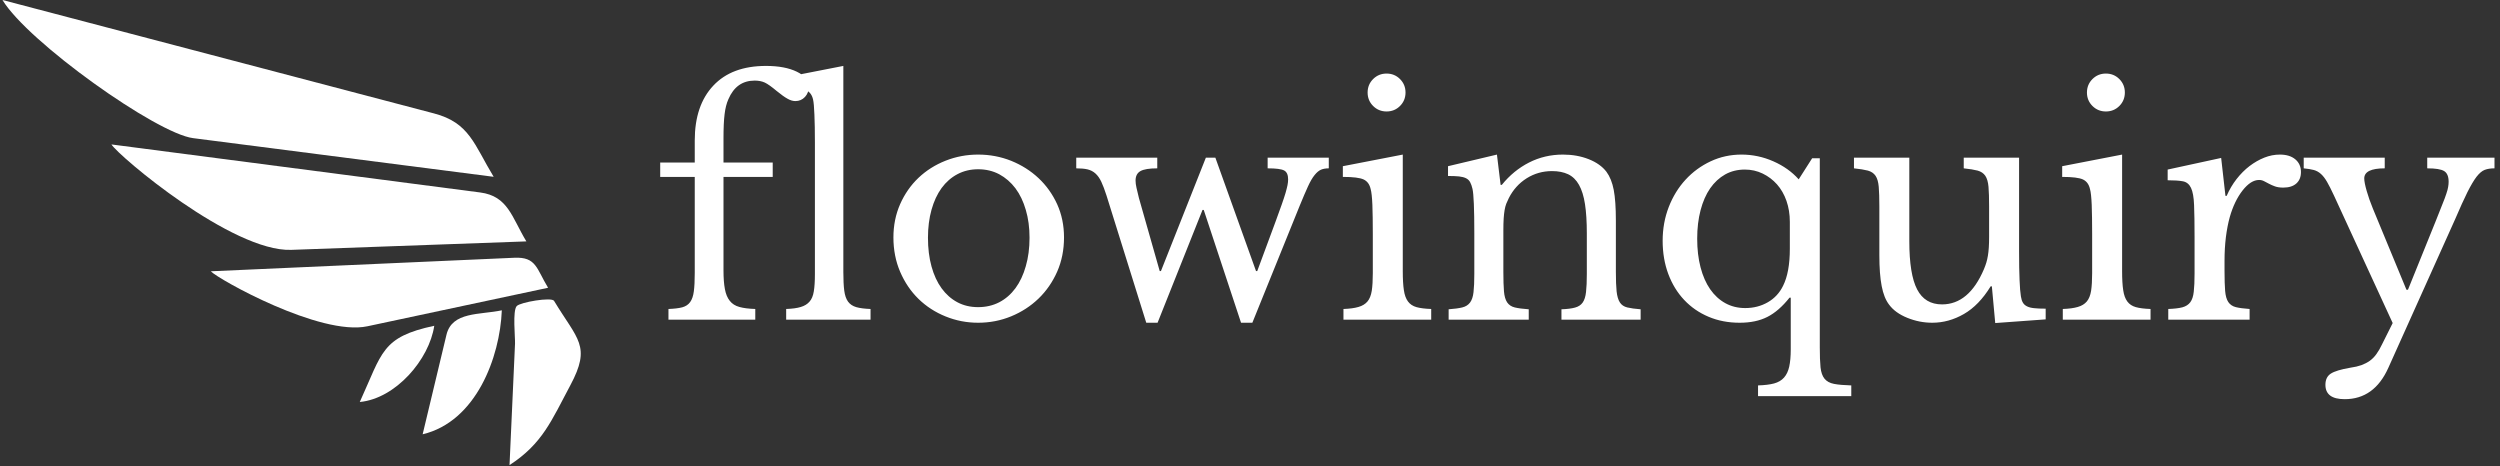 <svg xmlns="http://www.w3.org/2000/svg" version="1.1" xmlns:xlink="http://www.w3.org/1999/xlink" width="2000" height="373" viewBox="0 0 2000 373"><rect x="0" y="0" width="2000" height="373" fill="#333333" stroke="none"/><g transform="matrix(1,0,0,1,-1.212,-0.46)"><svg viewBox="0 0 396 74" data-background-color="#ffffff" preserveAspectRatio="xMidYMid meet" height="373" width="2000" xmlns="http://www.w3.org/2000/svg" xmlns:xlink="http://www.w3.org/1999/xlink"><g id="tight-bounds" transform="matrix(1,0,0,1,0.24,0.091)"><svg viewBox="0 0 395.52 73.817" height="73.817" width="395.52"><g><svg viewBox="0 0 395.52 73.817" height="73.817" width="395.52"><g><svg viewBox="0 0 395.52 73.817" height="73.817" width="395.52"><g><svg viewBox="0 0 537.344 100.287" height="73.817" width="395.52"><g transform="matrix(1,0,0,1,141.824,13.86)"><svg viewBox="0 0 395.52 72.566" height="72.566" width="395.52"><g id="textblocktransform"><svg viewBox="0 0 395.52 72.566" height="72.566" width="395.52" id="textblock"><g><svg viewBox="0 0 395.52 72.566" height="72.566" width="395.52"><g transform="matrix(1,0,0,1,0,0)"><svg width="395.52" viewBox="1.1 -41.5 299.98 54.5" height="72.566" data-palette-color="#001f3f"><path d="M1.1-23.35L1.1-25.7 6.75-25.7 6.75-29.3Q6.75-35.05 9.78-38.27 12.8-41.5 18.4-41.5L18.4-41.5Q21.5-41.5 23.45-40.55 25.4-39.6 25.4-38.1L25.4-38.1Q25.4-37.1 24.78-36.43 24.15-35.75 23.2-35.75L23.2-35.75Q22.6-35.75 21.93-36.13 21.25-36.5 20.15-37.4L20.15-37.4Q18.9-38.45 18.2-38.78 17.5-39.1 16.55-39.1L16.55-39.1Q13.55-39.1 12.25-36.05L12.25-36.05Q11.8-35.05 11.63-33.6 11.45-32.15 11.45-29.6L11.45-29.6 11.45-25.7 19.5-25.7 19.5-23.35 11.45-23.35 11.45-8.05Q11.45-6.2 11.68-5 11.9-3.8 12.48-3.08 13.05-2.35 14.05-2.08 15.05-1.8 16.65-1.75L16.65-1.75 16.65 0 2.45 0 2.45-1.75Q3.85-1.8 4.7-2.02 5.55-2.25 6-2.88 6.45-3.5 6.6-4.63 6.75-5.75 6.75-7.65L6.75-7.65 6.75-23.35 1.1-23.35ZM31.05-41.5L31.05-7.8Q31.05-5.9 31.2-4.75 31.35-3.6 31.82-2.95 32.3-2.3 33.17-2.05 34.05-1.8 35.5-1.75L35.5-1.75 35.5 0 21.7 0 21.7-1.75Q23.2-1.8 24.1-2.08 25-2.35 25.52-2.95 26.05-3.55 26.22-4.63 26.4-5.7 26.4-7.45L26.4-7.45 26.4-29Q26.4-31.7 26.32-33.52 26.25-35.35 26.1-36L26.1-36Q25.85-37.15 24.92-37.55 24-37.95 21.6-37.95L21.6-37.95 21.6-39.65 31.05-41.5ZM53.09-27L53.09-27Q55.95-27 58.5-25.98 61.05-24.95 62.97-23.15 64.89-21.35 66.02-18.88 67.14-16.4 67.14-13.45L67.14-13.45Q67.14-10.4 66.02-7.85 64.89-5.3 62.97-3.45 61.05-1.6 58.5-0.55 55.95 0.5 53.09 0.5L53.09 0.5Q50.3 0.5 47.77-0.53 45.24-1.55 43.34-3.4 41.45-5.25 40.34-7.83 39.24-10.4 39.24-13.45L39.24-13.45Q39.24-16.4 40.34-18.9 41.45-21.4 43.34-23.2 45.24-25 47.77-26 50.3-27 53.09-27ZM53.09-24.6L53.09-24.6Q51.24-24.6 49.72-23.8 48.2-23 47.12-21.53 46.05-20.05 45.47-17.98 44.89-15.9 44.89-13.4L44.89-13.4Q44.89-10.8 45.47-8.7 46.05-6.6 47.12-5.13 48.2-3.65 49.7-2.85 51.2-2.05 53.09-2.05L53.09-2.05Q55-2.05 56.55-2.85 58.09-3.65 59.2-5.15 60.3-6.65 60.89-8.75 61.5-10.85 61.5-13.4L61.5-13.4Q61.5-15.9 60.89-17.95 60.3-20 59.2-21.48 58.09-22.95 56.55-23.78 55-24.6 53.09-24.6ZM89.79-17.95L82.44 0.5 80.59 0.5 74.09-20.3Q73.64-21.7 73.24-22.55 72.84-23.4 72.29-23.9 71.74-24.4 70.99-24.58 70.24-24.75 69.14-24.75L69.14-24.75 69.14-26.5 82.39-26.5 82.39-24.75Q80.44-24.75 79.64-24.3 78.84-23.85 78.84-22.75L78.84-22.75Q78.84-22.25 78.99-21.58 79.14-20.9 79.39-19.9L79.39-19.9 82.79-7.95 82.99-7.95 90.34-26.5 91.89-26.5 98.54-7.95 98.74-7.95 101.74-16.05Q102.34-17.7 102.74-18.82 103.14-19.95 103.37-20.73 103.59-21.5 103.69-22 103.79-22.5 103.79-22.95L103.79-22.95Q103.79-24.05 103.14-24.4 102.49-24.75 100.44-24.75L100.44-24.75 100.44-26.5 110.44-26.5 110.44-24.75Q109.69-24.75 109.17-24.53 108.64-24.3 108.12-23.65 107.59-23 107.04-21.8 106.49-20.6 105.69-18.65L105.69-18.65 97.94 0.5 96.09 0.5 89.99-17.95 89.79-17.95ZM122.54-27L122.54-7.95Q122.54-6 122.72-4.83 122.89-3.65 123.39-2.98 123.89-2.3 124.79-2.05 125.69-1.8 127.19-1.75L127.19-1.75 127.19 0 112.84 0 112.84-1.75Q114.34-1.8 115.29-2.08 116.24-2.35 116.77-2.98 117.29-3.6 117.47-4.73 117.64-5.85 117.64-7.6L117.64-7.6 117.64-14Q117.64-16.9 117.57-18.78 117.49-20.65 117.29-21.35L117.29-21.35Q117.04-22.5 116.14-22.93 115.24-23.35 112.74-23.35L112.74-23.35 112.74-25.1 122.54-27ZM116.79-37.15L116.79-37.15Q116.79-38.45 117.69-39.35 118.59-40.25 119.89-40.25L119.89-40.25Q121.19-40.25 122.09-39.35 122.99-38.45 122.99-37.15L122.99-37.15Q122.99-35.85 122.09-34.95 121.19-34.05 119.89-34.05L119.89-34.05Q118.59-34.05 117.69-34.95 116.79-35.85 116.79-37.15ZM138.99-14.55L138.99-7.85Q138.99-5.8 139.09-4.63 139.19-3.45 139.61-2.83 140.04-2.2 140.86-2 141.69-1.8 143.14-1.7L143.14-1.7 143.14 0 130.04 0 130.04-1.7Q131.44-1.8 132.26-2 133.09-2.2 133.54-2.8 133.99-3.4 134.11-4.5 134.24-5.6 134.24-7.5L134.24-7.5 134.24-14.15Q134.24-20.1 133.94-21.4L133.94-21.4Q133.79-22.05 133.56-22.48 133.34-22.9 132.89-23.13 132.44-23.35 131.74-23.43 131.04-23.5 129.94-23.5L129.94-23.5 129.94-25.1 137.94-27 138.54-22.05 138.74-22.05Q140.64-24.4 143.19-25.7 145.74-27 148.74-27L148.74-27Q151.04-27 152.94-26.25 154.84-25.5 155.84-24.2L155.84-24.2Q156.69-23.05 157.04-21.23 157.39-19.4 157.39-16.2L157.39-16.2 157.39-7.85Q157.39-5.8 157.51-4.63 157.64-3.45 158.04-2.83 158.44-2.2 159.26-2 160.09-1.8 161.44-1.7L161.44-1.7 161.44 0 148.49 0 148.49-1.7Q149.89-1.75 150.71-1.98 151.54-2.2 151.96-2.8 152.39-3.4 152.51-4.53 152.64-5.65 152.64-7.5L152.64-7.5 152.64-14.1Q152.64-16.95 152.34-18.9 152.04-20.85 151.36-22.05 150.69-23.25 149.59-23.78 148.49-24.3 146.94-24.3L146.94-24.3Q144.69-24.3 142.81-23.13 140.94-21.95 139.89-19.9L139.89-19.9Q139.64-19.4 139.46-18.95 139.29-18.5 139.19-17.9 139.09-17.3 139.04-16.53 138.99-15.75 138.99-14.55L138.99-14.55ZM185.84-11.6L185.84-16Q185.84-17.85 185.29-19.43 184.74-21 183.74-22.13 182.74-23.25 181.39-23.9 180.04-24.55 178.49-24.55L178.49-24.55Q176.69-24.55 175.26-23.75 173.84-22.95 172.81-21.48 171.79-20 171.24-17.9 170.69-15.8 170.69-13.25L170.69-13.25Q170.69-10.65 171.24-8.55 171.79-6.45 172.81-4.98 173.84-3.5 175.29-2.7 176.74-1.9 178.54-1.9L178.54-1.9Q180.59-1.9 182.24-2.85 183.89-3.8 184.74-5.55L184.74-5.55Q185.84-7.75 185.84-11.6L185.84-11.6ZM185.99 4.85L185.99-3.6 185.79-3.6Q184.04-1.4 182.16-0.45 180.29 0.5 177.64 0.5L177.64 0.5Q174.84 0.5 172.54-0.48 170.24-1.45 168.56-3.23 166.89-5 165.96-7.48 165.04-9.95 165.04-12.9L165.04-12.9Q165.04-15.85 166.04-18.43 167.04-21 168.79-22.9 170.54-24.8 172.89-25.9 175.24-27 177.94-27L177.94-27Q180.64-27 183.14-25.9 185.64-24.8 187.29-22.95L187.29-22.95 189.49-26.4 190.74-26.4 190.74 4.5Q190.74 6.6 190.86 7.8 190.99 9 191.51 9.65 192.04 10.3 193.06 10.5 194.09 10.7 195.89 10.75L195.89 10.75 195.89 12.5 180.64 12.5 180.64 10.75Q182.24 10.7 183.26 10.43 184.29 10.15 184.89 9.47 185.49 8.8 185.74 7.68 185.99 6.55 185.99 4.85L185.99 4.85ZM218.43-13.6L218.43-18.5Q218.43-20.55 218.33-21.73 218.23-22.9 217.81-23.53 217.38-24.15 216.56-24.38 215.73-24.6 214.28-24.75L214.28-24.75 214.28-26.5 223.33-26.5 223.33-11.15Q223.33-8.3 223.41-6.5 223.48-4.7 223.63-3.8L223.63-3.8Q223.73-3.15 223.96-2.78 224.18-2.4 224.63-2.18 225.08-1.95 225.81-1.88 226.53-1.8 227.68-1.8L227.68-1.8 227.68-0.05 219.43 0.55 218.88-5.45 218.68-5.45Q216.78-2.35 214.31-0.93 211.83 0.5 209.13 0.5L209.13 0.5Q207.03 0.5 205.06-0.3 203.08-1.1 202.08-2.45L202.08-2.45Q201.23-3.55 200.86-5.5 200.48-7.45 200.48-10.55L200.48-10.55 200.48-18.5Q200.48-20.55 200.38-21.73 200.28-22.9 199.86-23.53 199.43-24.15 198.61-24.38 197.78-24.6 196.33-24.75L196.33-24.75 196.33-26.5 205.38-26.5 205.38-12.85Q205.38-7.4 206.66-4.95 207.93-2.5 210.73-2.5L210.73-2.5Q215.13-2.5 217.58-8.25L217.58-8.25Q217.83-8.85 217.98-9.35 218.13-9.85 218.23-10.45 218.33-11.05 218.38-11.8 218.43-12.55 218.43-13.6L218.43-13.6ZM240.18-27L240.18-7.95Q240.18-6 240.36-4.83 240.53-3.65 241.03-2.98 241.53-2.3 242.43-2.05 243.33-1.8 244.83-1.75L244.83-1.75 244.83 0 230.48 0 230.48-1.75Q231.98-1.8 232.93-2.08 233.88-2.35 234.41-2.98 234.93-3.6 235.11-4.73 235.28-5.85 235.28-7.6L235.28-7.6 235.28-14Q235.28-16.9 235.21-18.78 235.13-20.65 234.93-21.35L234.93-21.35Q234.68-22.5 233.78-22.93 232.88-23.35 230.38-23.35L230.38-23.35 230.38-25.1 240.18-27ZM234.43-37.15L234.43-37.15Q234.43-38.45 235.33-39.35 236.23-40.25 237.53-40.25L237.53-40.25Q238.83-40.25 239.73-39.35 240.63-38.45 240.63-37.15L240.63-37.15Q240.63-35.85 239.73-34.95 238.83-34.05 237.53-34.05L237.53-34.05Q236.23-34.05 235.33-34.95 234.43-35.85 234.43-37.15ZM256.93-9.65L256.93-7.95Q256.93-5.9 257.03-4.7 257.13-3.5 257.55-2.88 257.98-2.25 258.78-2.05 259.58-1.85 261.03-1.75L261.03-1.75 261.03 0 247.73 0 247.73-1.75Q249.18-1.8 250.03-2.02 250.88-2.25 251.33-2.85 251.78-3.45 251.9-4.58 252.03-5.7 252.03-7.6L252.03-7.6 252.03-13.45Q252.03-16.85 251.95-18.75 251.88-20.65 251.45-21.55 251.03-22.45 250.13-22.63 249.23-22.8 247.63-22.8L247.63-22.8 247.63-24.55 256.38-26.45 257.08-20.25 257.28-20.25Q257.93-21.75 258.9-23 259.88-24.25 261.03-25.13 262.18-26 263.43-26.5 264.68-27 265.98-27L265.98-27Q267.58-27 268.5-26.23 269.43-25.45 269.43-24.15L269.43-24.15Q269.43-22.95 268.68-22.28 267.93-21.6 266.53-21.6L266.53-21.6Q265.73-21.6 265.18-21.8 264.63-22 264.2-22.23 263.78-22.45 263.4-22.65 263.03-22.85 262.58-22.85L262.58-22.85Q261.23-22.85 259.88-21.13 258.53-19.4 257.78-16.75L257.78-16.75Q257.38-15.3 257.15-13.48 256.93-11.65 256.93-9.65L256.93-9.65ZM294.63-16.4L283.73 7.85Q281.43 13 276.58 13L276.58 13Q273.43 13 273.43 10.65L273.43 10.65Q273.43 9.4 274.3 8.83 275.18 8.25 277.53 7.85L277.53 7.85Q278.58 7.7 279.33 7.43 280.08 7.15 280.68 6.73 281.28 6.3 281.75 5.65 282.23 5 282.68 4.05L282.68 4.05 284.43 0.55 274.83-20.3Q274.18-21.7 273.7-22.53 273.23-23.35 272.7-23.83 272.18-24.3 271.53-24.48 270.88-24.65 269.88-24.75L269.88-24.75 269.88-26.5 283.13-26.5 283.13-24.75Q279.78-24.75 279.78-23.1L279.78-23.1Q279.78-22.45 280.18-21.05 280.58-19.65 281.18-18.2L281.18-18.2 286.68-4.9 286.93-4.9 291.48-16.15Q292.13-17.8 292.55-18.85 292.98-19.9 293.2-20.58 293.43-21.25 293.5-21.7 293.58-22.15 293.58-22.55L293.58-22.55Q293.58-23.85 292.85-24.3 292.13-24.75 290.08-24.75L290.08-24.75 290.08-26.5 301.08-26.5 301.08-24.75Q300.13-24.75 299.48-24.5 298.83-24.25 298.15-23.38 297.48-22.5 296.65-20.85 295.83-19.2 294.63-16.4L294.63-16.4Z" opacity="1" transform="matrix(1,0,0,1,0,0)" fill="#ffffff" class="wordmark-text-0" data-fill-palette-color="primary" id="text-0"></path></svg></g></svg></g></svg></g></svg></g><g><svg viewBox="0 0 124.693 100.287" height="100.287" width="124.693"><g><svg xmlns="http://www.w3.org/2000/svg" xmlns:xlink="http://www.w3.org/1999/xlink" version="1.1" x="0" y="0" viewBox="0 9.786 100 80.427" enable-background="new 0 0 100 100" xml:space="preserve" id="icon-0" width="124.693" height="100.287" class="icon-icon-0" data-fill-palette-color="accent"><path d="M49.942 52.994L90.595 51.529C88.068 47.352 87.436 43.698 82.606 43.068 75.377 42.128 68.148 41.185 60.918 40.242L18.843 34.762C20.101 36.792 39.724 53.361 49.942 52.994" fill="#ffffff" data-fill-palette-color="accent"></path><path d="M0 9.786C4.391 17.043 26.615 32.858 32.953 33.672 50.283 35.903 67.61 38.132 84.939 40.36 81.546 34.753 80.759 31.01 74.627 29.401L47.91 22.378C31.94 18.182 15.97 13.984 0 9.786" fill="#ffffff" data-fill-palette-color="accent"></path><path d="M63.108 66.207L94.349 59.547C92.321 56.201 92.315 54.188 88.522 54.358 82.364 54.631 76.208 54.907 70.051 55.18 58.708 55.686 47.365 56.194 36.023 56.698 37.298 58.064 54.94 67.947 63.108 66.207" fill="#ffffff" data-fill-palette-color="accent"></path><path d="M87.682 90.213C93.407 86.494 94.944 82.492 98.201 76.406 101.852 69.582 99.458 68.562 95.38 61.81 94.963 61.122 89.538 62.042 88.927 62.714 88.182 63.532 88.679 68.169 88.633 69.21z" fill="#ffffff" data-fill-palette-color="accent"></path><path d="M86.35 63.447C82.555 64.256 77.746 63.638 76.778 67.676L72.658 84.887C81.904 82.678 86.028 71.582 86.35 63.447" fill="#ffffff" data-fill-palette-color="accent"></path><path d="M74.666 66.121C65.518 68.074 65.71 70.732 61.787 79.301 68.007 78.711 73.811 71.941 74.666 66.121" fill="#ffffff" data-fill-palette-color="accent"></path></svg></g></svg></g></svg></g></svg></g></svg></g><defs></defs></svg><rect width="395.52" height="73.817" fill="none" stroke="none" visibility="hidden"></rect></g></svg></g></svg>